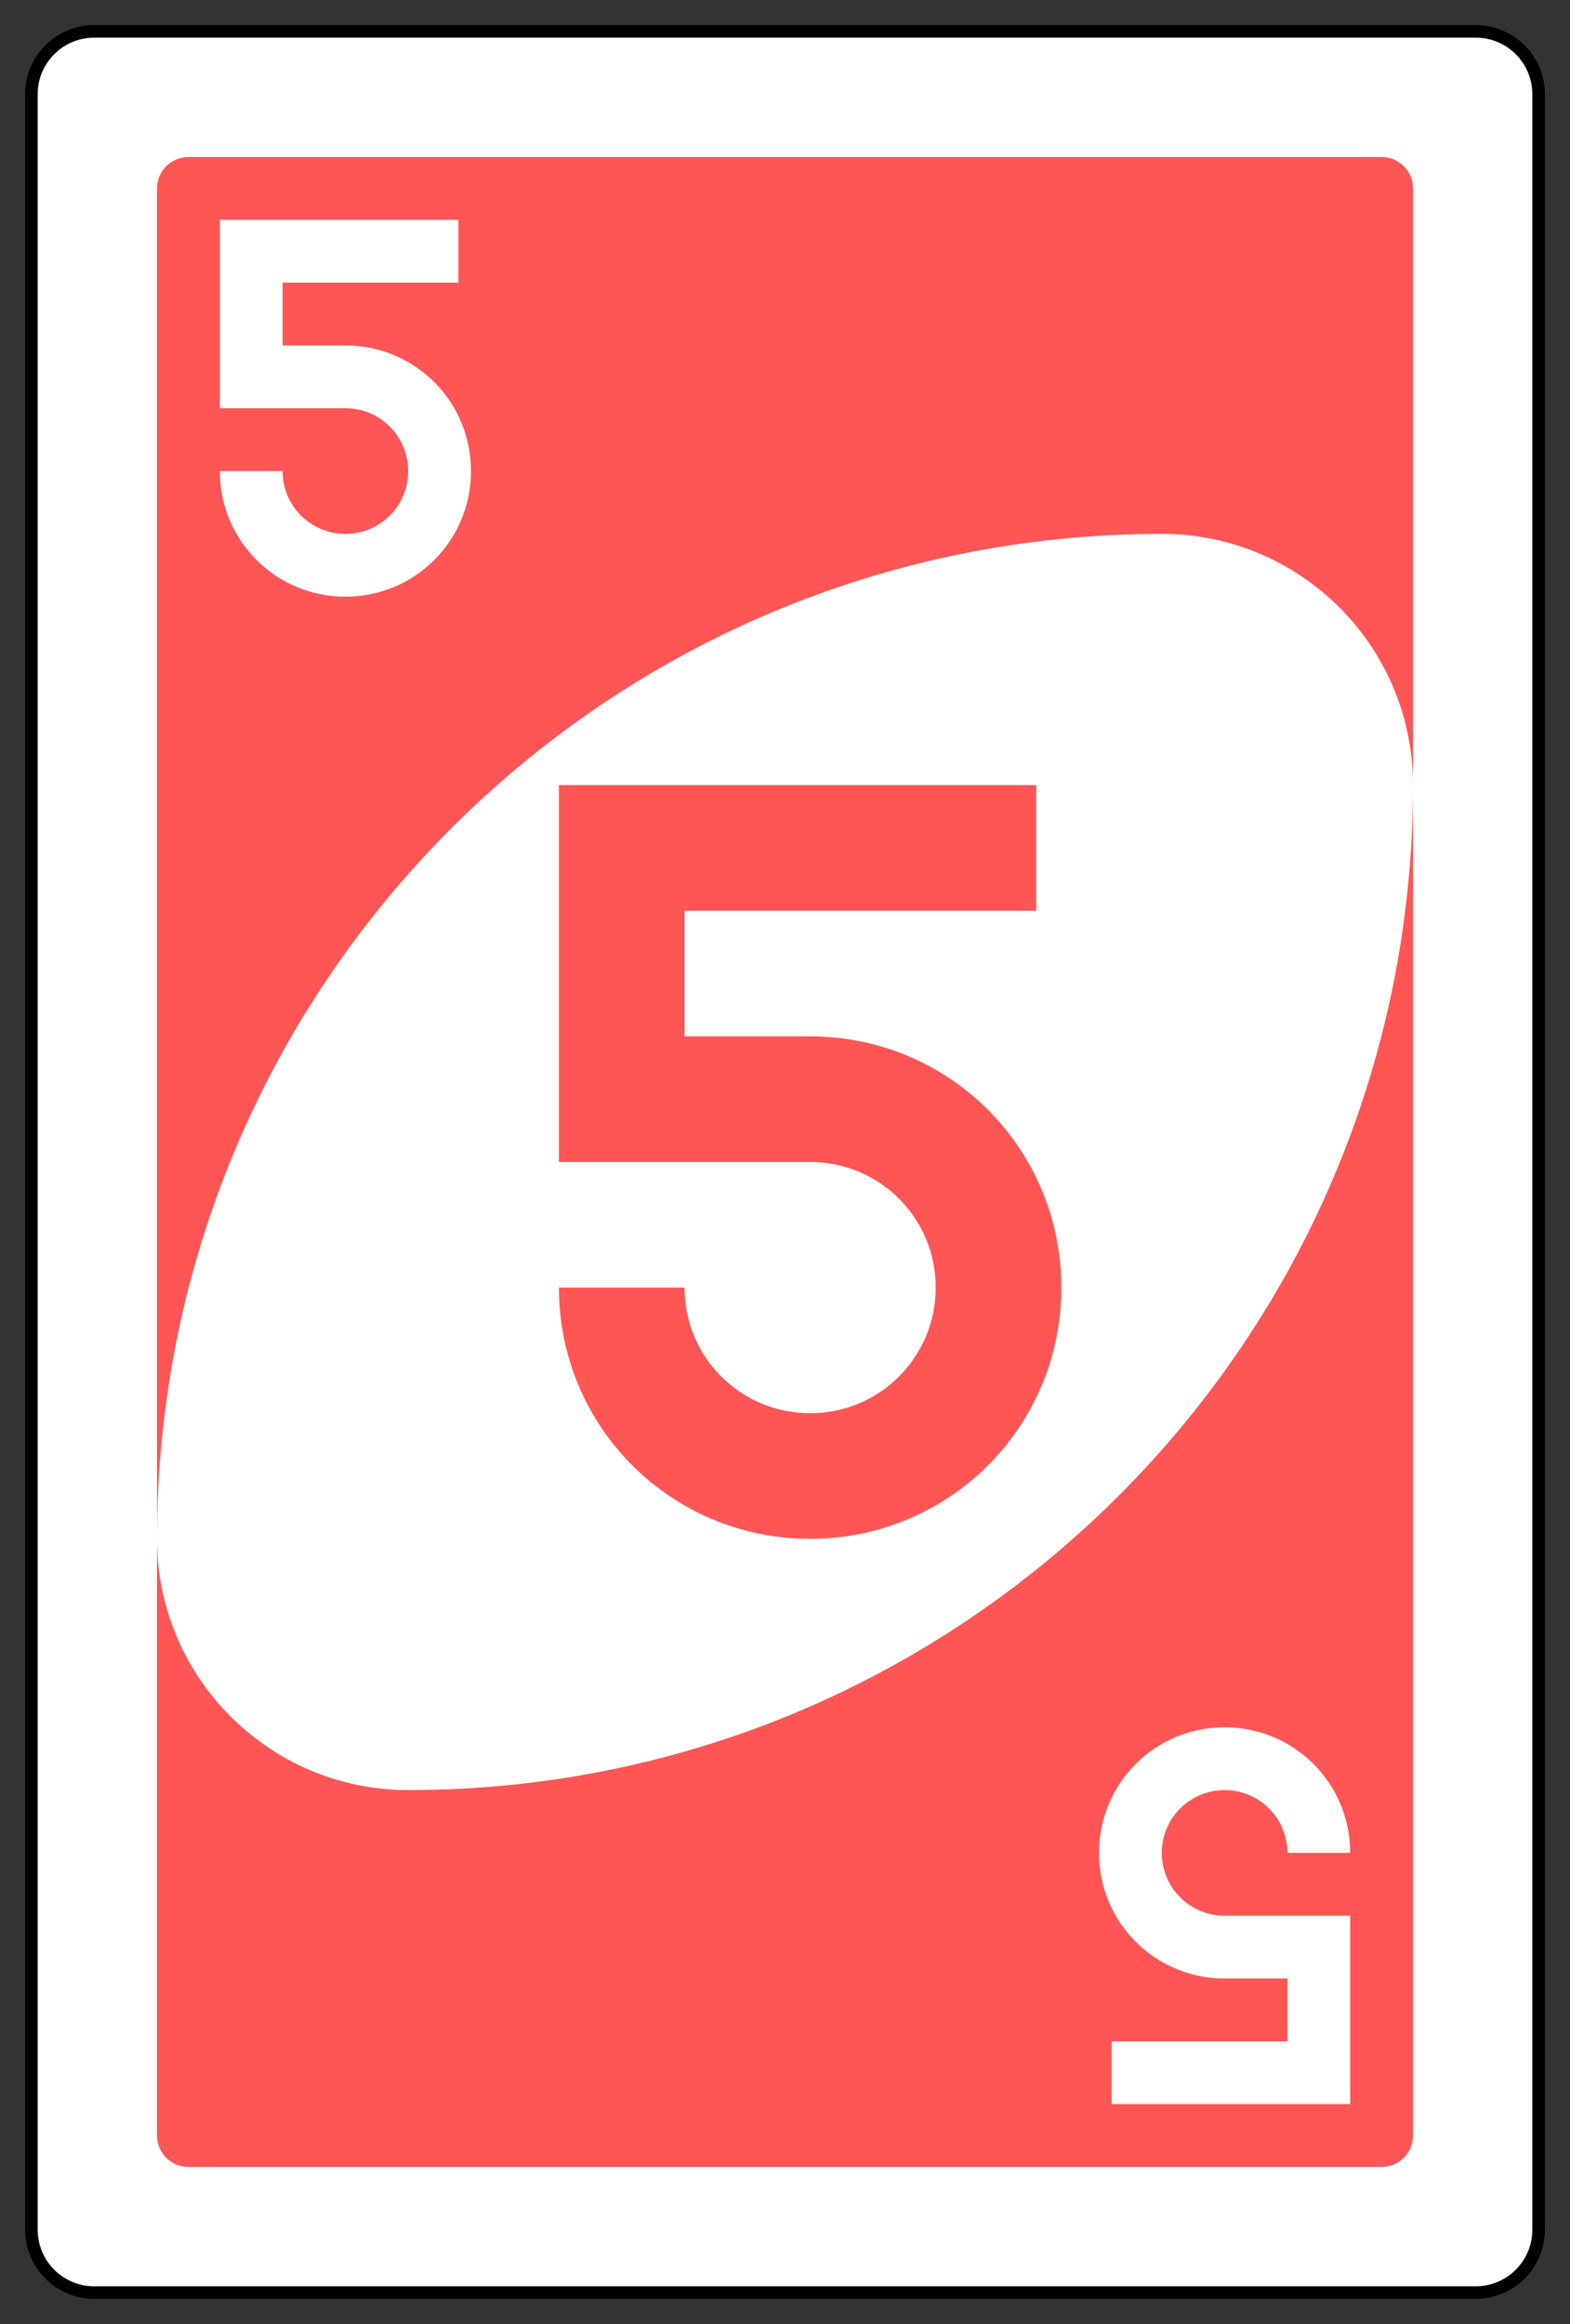 <?xml version="1.0" encoding="UTF-8" standalone="no"?>
<!DOCTYPE svg PUBLIC "-//W3C//DTD SVG 1.1//EN" "http://www.w3.org/Graphics/SVG/1.1/DTD/svg11.dtd">
<svg width="100%" height="100%" viewBox="0 0 250 370" version="1.1" xmlns="http://www.w3.org/2000/svg" xmlns:xlink="http://www.w3.org/1999/xlink" xml:space="preserve" style="fill-rule:evenodd;clip-rule:evenodd;">
    <rect x="0" y="0" width="250" height="370" fill="#333333" stroke="none"/>
    <g transform="matrix(1,0,0,1,-1196,4)">
        <g transform="matrix(1,0,0,1,1261,748.638)">
            <g id="g6595" transform="matrix(4,0,0,4,-1260,-2077.09)">
                <path id="rect2987.-8.-5.-6" d="M360,334.862C360,333.482 358.88,332.362 357.5,332.362L302.5,332.362C301.12,332.362 300,333.482 300,334.862L300,419.862C300,421.242 301.12,422.362 302.5,422.362L357.5,422.362C358.88,422.362 360,421.242 360,419.862L360,334.862Z" style="fill:white;stroke:black;stroke-width:0.5px;"/>
                <path id="rect3757.-26.-33.-81" d="M355,338.612C355,337.922 354.44,337.362 353.75,337.362L306.25,337.362C305.56,337.362 305,337.922 305,338.612L305,416.112C305,416.802 305.56,417.362 306.25,417.362L353.75,417.362C354.44,417.362 355,416.802 355,416.112L355,338.612Z" style="fill:rgb(255,85,85);"/>
                <path id="path3773.-0.-4.-8.-4.-60.-3.-9" d="M345,352.362C322.909,352.362 305,370.271 305,392.362C305,397.885 309.477,402.362 315,402.362C337.091,402.362 355,384.454 355,362.362C355,356.839 350.523,352.362 345,352.362Z" style="fill:white;"/>
                <path id="rect3163.-6.-0.-0.-2.-7.-1.-2.-19.-4" d="M321,362.362L321,377.362L331,377.362C333.77,377.362 336,379.592 336,382.362C336,385.132 333.77,387.362 331,387.362C328.23,387.362 326,385.132 326,382.362L321,382.362C321,387.902 325.46,392.362 331,392.362C336.54,392.362 341,387.902 341,382.362C341,376.822 336.54,372.362 331,372.362L326,372.362L326,367.362L340,367.362L340,362.362L331,362.362L326,362.362L321,362.362Z" style="fill:rgb(255,85,85);fill-rule:nonzero;"/>
                <path id="rect3163.-6.-0.-0.-2.-7.-1.-2.-19.-2.-4" d="M307.5,339.862L307.5,347.362L312.5,347.362C313.885,347.362 315,348.477 315,349.862C315,351.247 313.885,352.362 312.5,352.362C311.115,352.362 310,351.247 310,349.862L307.5,349.862C307.5,352.632 309.73,354.862 312.5,354.862C315.27,354.862 317.5,352.632 317.5,349.862C317.5,347.092 315.27,344.862 312.5,344.862L310,344.862L310,342.362L317,342.362L317,339.862L312.5,339.862L310,339.862L307.5,339.862Z" style="fill:white;fill-rule:nonzero;"/>
                <path id="rect3163.-6.-0.-0.-2.-7.-1.-2.-19.-2.-4.-6" d="M352.5,414.862L352.5,409.862L352.5,407.362L347.5,407.362C346.115,407.362 345,406.247 345,404.862C345,403.477 346.115,402.362 347.5,402.362C348.885,402.362 350,403.477 350,404.862L352.5,404.862C352.5,402.092 350.27,399.862 347.5,399.862C344.73,399.862 342.5,402.092 342.5,404.862C342.5,407.632 344.73,409.862 347.5,409.862L350,409.862L350,412.362L347.5,412.362L343,412.362L343,414.862L352.5,414.862Z" style="fill:white;fill-rule:nonzero;"/>
            </g>
        </g>
    </g>
</svg>

